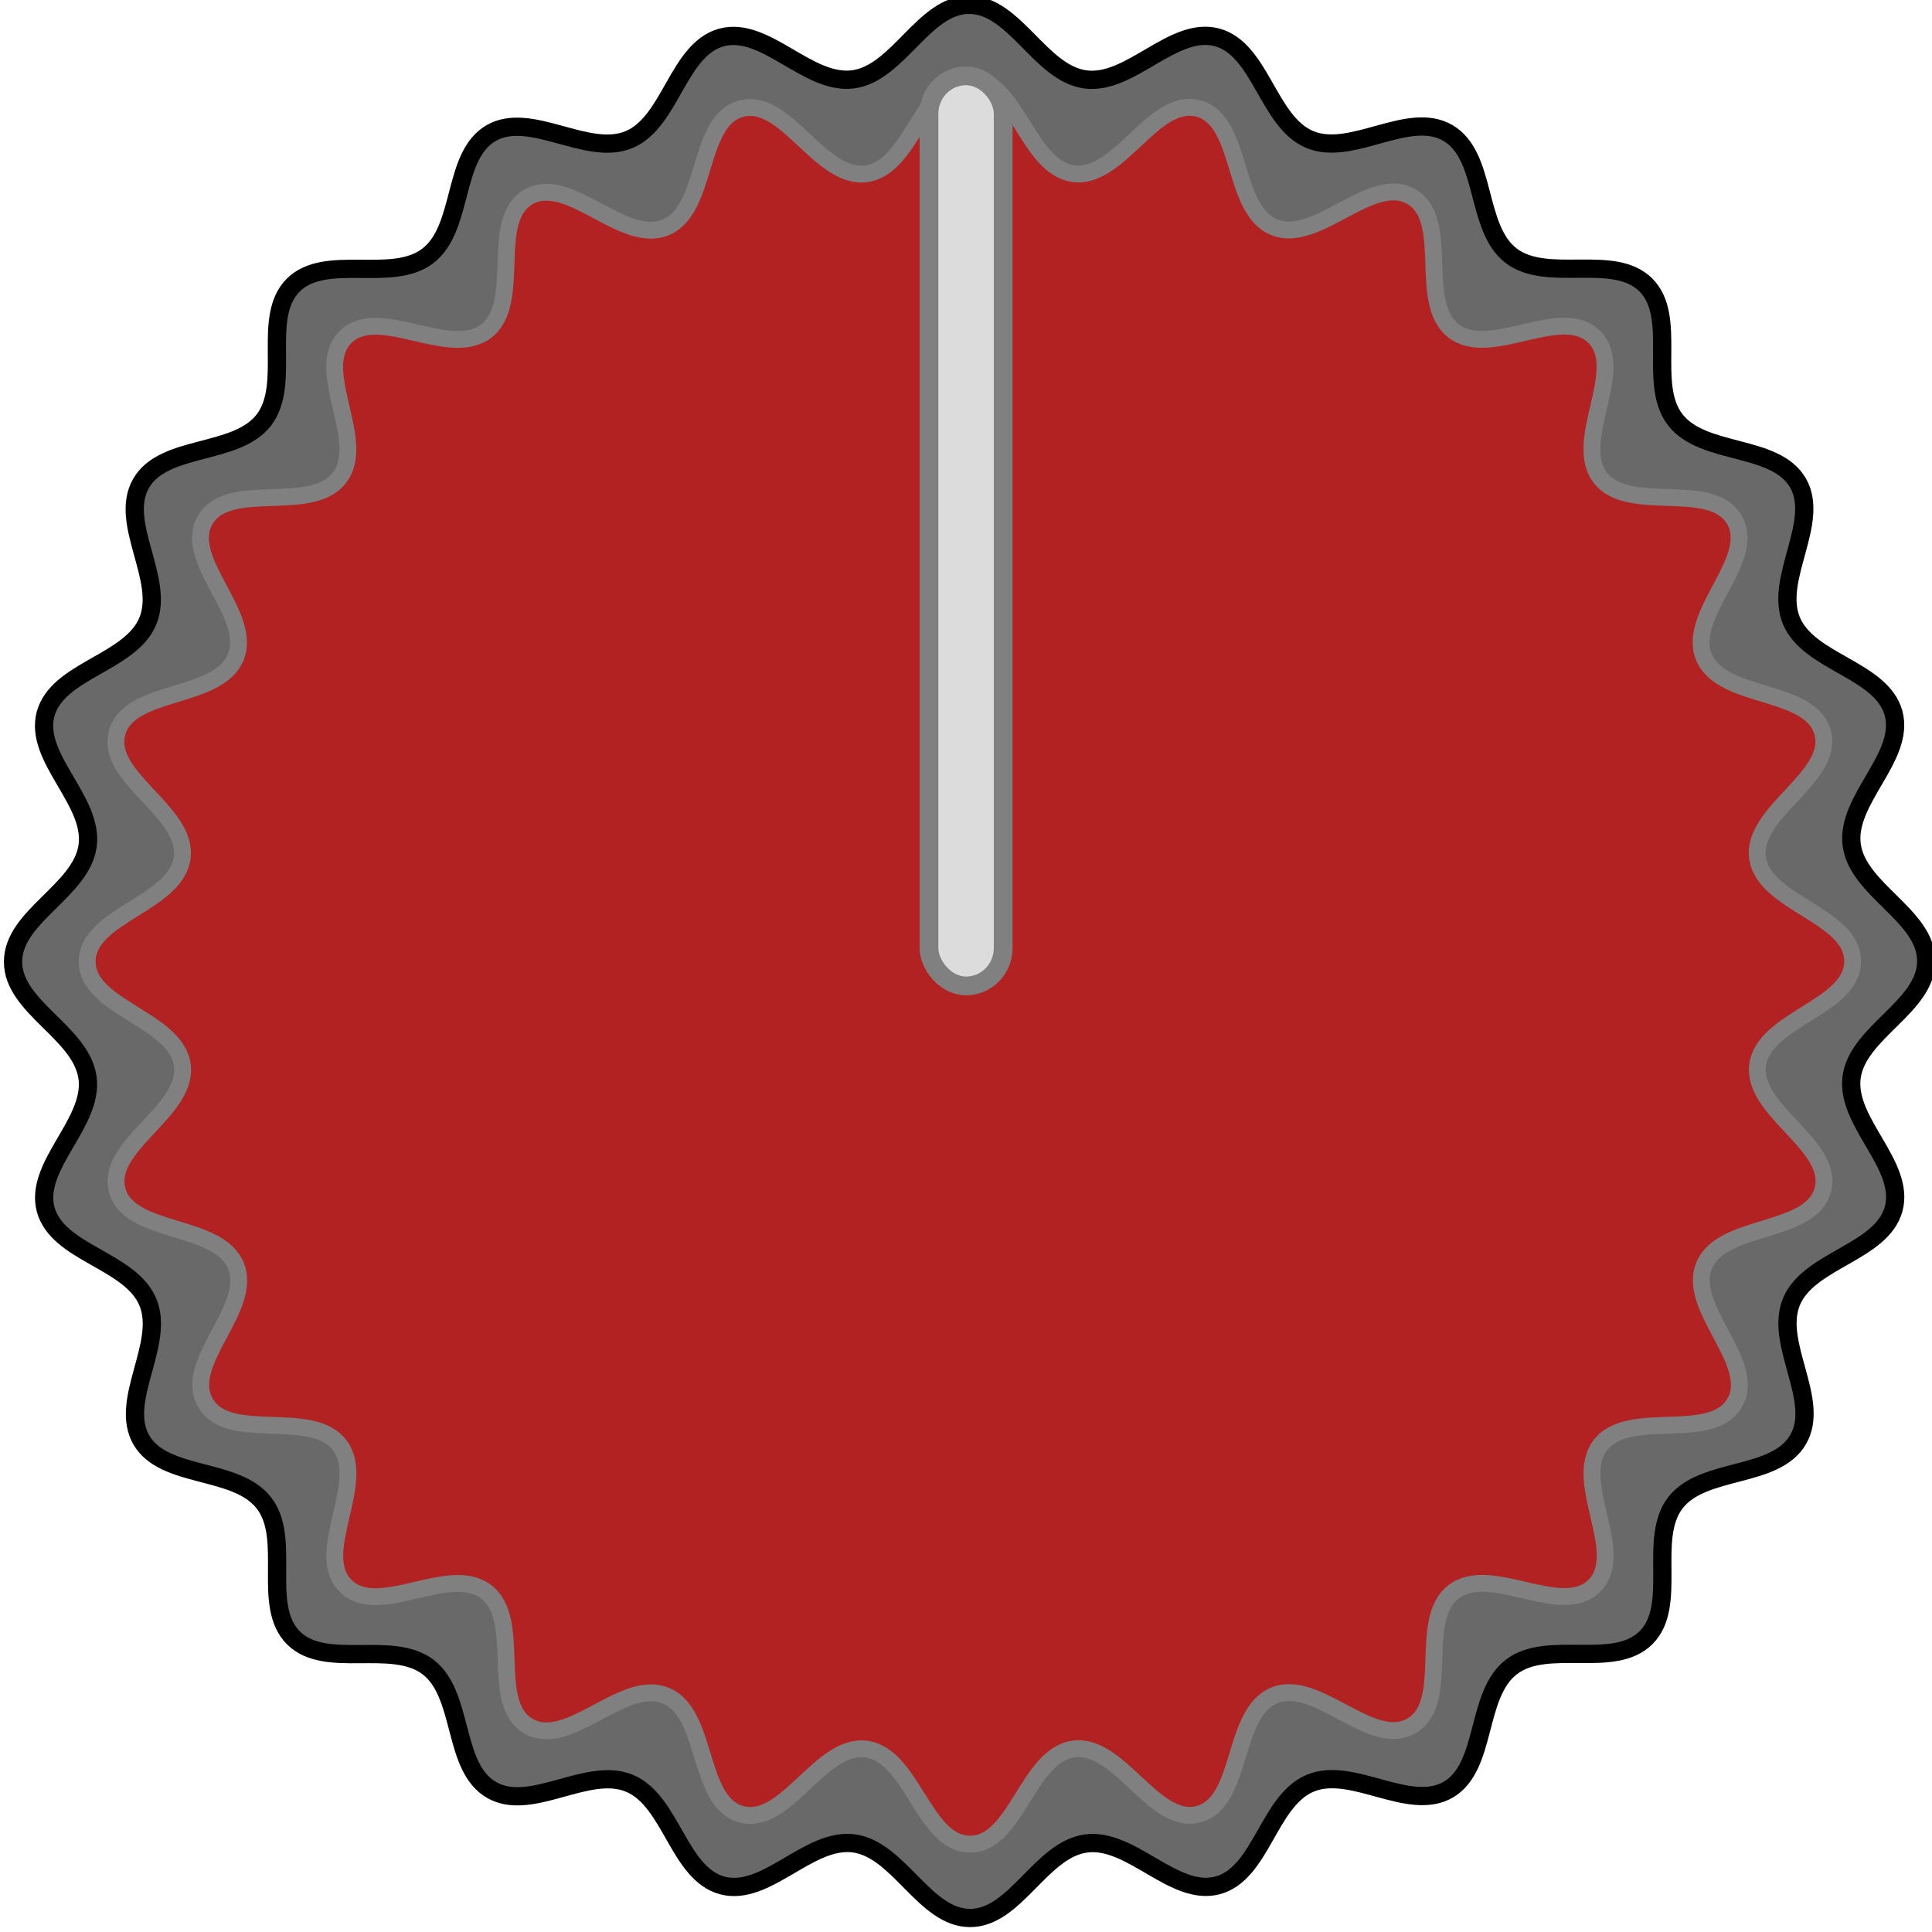 <?xml version="1.0" encoding="UTF-8" standalone="no"?>
<!-- Created with Inkscape (http://www.inkscape.org/) -->

<svg
   xmlns:dc="http://purl.org/dc/elements/1.1/"
   xmlns:cc="http://creativecommons.org/ns#"
   xmlns:rdf="http://www.w3.org/1999/02/22-rdf-syntax-ns#"
   xmlns:svg="http://www.w3.org/2000/svg"
   xmlns="http://www.w3.org/2000/svg"
   xmlns:sodipodi="http://sodipodi.sourceforge.net/DTD/sodipodi-0.dtd"
   xmlns:inkscape="http://www.inkscape.org/namespaces/inkscape"
   width="44"
   height="44"
   viewBox="0 0 11.642 11.642"
   version="1.1"
   id="svg6414"
   inkscape:version="0.92.2 (5c3e80d, 2017-08-06)"
   sodipodi:docname="PvCBigKnob.svg">
  <defs
     id="defs6408">
    <clipPath
       id="clip82">
      <path
         d="m 979.559,272.094 h 26.633 v 27.133 h -26.633 z m 0,0"
         id="path22604"
         inkscape:connector-curvature="0" />
    </clipPath>
    <clipPath
       id="clip83">
      <path
         d="m 992,272.094 h 2 V 287 h -2 z m 0,0"
         id="path22607"
         inkscape:connector-curvature="0" />
    </clipPath>
  </defs>
  <sodipodi:namedview
     id="base"
     pagecolor="#ffffff"
     bordercolor="#666666"
     borderopacity="1.0"
     inkscape:pageopacity="0.0"
     inkscape:pageshadow="2"
     inkscape:zoom="8.0000004"
     inkscape:cx="68.883349"
     inkscape:cy="0.16403527"
     inkscape:document-units="px"
     inkscape:current-layer="layer1"
     showgrid="false"
     fit-margin-top="0"
     fit-margin-left="0"
     fit-margin-right="0"
     fit-margin-bottom="0"
     inkscape:window-width="1920"
     inkscape:window-height="1033"
     inkscape:window-x="-4"
     inkscape:window-y="-4"
     inkscape:window-maximized="1"
     inkscape:pagecheckerboard="true"
     units="px" />
  <g
     inkscape:label="Layer 1"
     inkscape:groupmode="layer"
     id="layer1"
     transform="translate(-36.542,-102.983)">
    <path
       inkscape:connector-curvature="0"
       id="path28547"
       d="m 43.269,111.938 c -0.416,1.814 -2.224,2.95 -4.039,2.534 -1.815,-0.415 -2.95,-2.224 -2.534,-4.039 0.415,-1.815 2.224,-2.95 4.039,-2.534 1.815,0.415 2.949,2.224 2.534,4.039"
       style="clip-rule:nonzero;display:none;fill:#000000;fill-opacity:1;fill-rule:nonzero;stroke:#000000;stroke-width:0.135;stroke-miterlimit:4;stroke-dasharray:none" />
    <path
       style="clip-rule:nonzero;display:none;fill:#a9a9a9;fill-opacity:1;fill-rule:nonzero;stroke:#808080;stroke-width:0.124;stroke-miterlimit:4;stroke-dasharray:none"
       d="m 43.016,111.88 c -0.384,1.675 -2.053,2.723 -3.728,2.339 -1.676,-0.384 -2.723,-2.053 -2.34,-3.728 0.384,-1.676 2.053,-2.723 3.728,-2.339 1.676,0.384 2.722,2.053 2.34,3.728"
       id="path823"
       inkscape:connector-curvature="0" />
    <path
       sodipodi:type="star"
       style="fill:#696969;fill-opacity:1;stroke:#000000;stroke-width:0.065;stroke-linecap:butt;stroke-linejoin:miter;stroke-miterlimit:4;stroke-dasharray:none;stroke-opacity:1;paint-order:normal"
       id="path825"
       sodipodi:sides="24"
       sodipodi:cx="39.981926"
       sodipodi:cy="111.18557"
       sodipodi:r1="3.4074159"
       sodipodi:r2="3.1688969"
       sodipodi:arg1="1.0381375"
       sodipodi:arg2="1.1690372"
       inkscape:flatsided="false"
       inkscape:rounded="0.33"
       inkscape:randomized="0"
       d="m 41.712,114.121 c -0.14,0.082 -0.342,-0.082 -0.491,-0.019 -0.149,0.063 -0.171,0.323 -0.327,0.367 -0.156,0.043 -0.309,-0.168 -0.47,-0.145 -0.161,0.023 -0.249,0.268 -0.411,0.269 -0.162,0.001 -0.255,-0.242 -0.416,-0.262 -0.161,-0.02 -0.31,0.194 -0.467,0.154 -0.157,-0.041 -0.184,-0.3 -0.334,-0.361 -0.15,-0.061 -0.35,0.108 -0.491,0.028 -0.141,-0.08 -0.1,-0.337 -0.229,-0.435 -0.13,-0.098 -0.365,0.013 -0.481,-0.1 -0.116,-0.114 -0.009,-0.352 -0.109,-0.479 -0.1,-0.128 -0.356,-0.082 -0.439,-0.221 -0.082,-0.14 0.082,-0.342 0.019,-0.491 -0.063,-0.149 -0.323,-0.171 -0.367,-0.327 -0.043,-0.156 0.168,-0.309 0.145,-0.47 -0.023,-0.161 -0.268,-0.249 -0.269,-0.411 -0.002,-0.162 0.242,-0.255 0.262,-0.416 0.02,-0.161 -0.194,-0.31 -0.154,-0.467 0.041,-0.157 0.3,-0.184 0.361,-0.334 0.061,-0.15 -0.108,-0.35 -0.028,-0.491 0.08,-0.141 0.337,-0.1 0.435,-0.229 0.098,-0.13 -0.013,-0.365 0.1,-0.481 0.114,-0.116 0.352,-0.009 0.479,-0.109 0.128,-0.1 0.082,-0.356 0.221,-0.439 0.14,-0.082 0.342,0.082 0.491,0.019 0.149,-0.063 0.171,-0.323 0.327,-0.367 0.156,-0.043 0.309,0.168 0.47,0.145 0.161,-0.023 0.249,-0.268 0.411,-0.269 0.162,-0.001 0.255,0.242 0.416,0.262 0.161,0.02 0.31,-0.194 0.467,-0.154 0.157,0.041 0.184,0.3 0.334,0.361 0.15,0.061 0.35,-0.108 0.491,-0.028 0.141,0.08 0.1,0.337 0.229,0.435 0.13,0.098 0.365,-0.013 0.481,0.1 0.116,0.114 0.009,0.352 0.109,0.479 0.1,0.128 0.356,0.082 0.439,0.221 0.082,0.14 -0.082,0.342 -0.019,0.491 0.063,0.149 0.323,0.171 0.367,0.327 0.043,0.156 -0.168,0.309 -0.145,0.47 0.023,0.161 0.268,0.249 0.269,0.411 0.002,0.162 -0.242,0.255 -0.262,0.416 -0.02,0.161 0.194,0.31 0.154,0.467 -0.041,0.157 -0.3,0.184 -0.361,0.334 -0.061,0.15 0.108,0.35 0.028,0.491 -0.08,0.141 -0.337,0.1 -0.435,0.229 -0.098,0.13 0.013,0.365 -0.1,0.481 -0.114,0.116 -0.352,0.009 -0.479,0.109 -0.128,0.1 -0.082,0.356 -0.221,0.439 z"
       transform="matrix(1.692,0.015,-0.015,1.692,-23.596,-79.951)" />
    <path
       d="m 41.579,113.895 c -0.143,0.084 -0.338,-0.169 -0.49,-0.104 -0.152,0.065 -0.106,0.381 -0.265,0.425 -0.159,0.044 -0.283,-0.251 -0.447,-0.228 -0.164,0.023 -0.201,0.341 -0.366,0.342 -0.165,0.002 -0.208,-0.315 -0.373,-0.335 -0.164,-0.02 -0.282,0.277 -0.442,0.236 -0.16,-0.041 -0.12,-0.358 -0.273,-0.42 -0.153,-0.062 -0.344,0.194 -0.488,0.113 -0.144,-0.081 -0.023,-0.377 -0.155,-0.477 -0.132,-0.1 -0.383,0.099 -0.501,-0.017 -0.118,-0.116 0.076,-0.37 -0.026,-0.501 -0.102,-0.13 -0.395,-0.004 -0.479,-0.146 -0.084,-0.143 0.169,-0.338 0.104,-0.49 -0.065,-0.152 -0.381,-0.106 -0.425,-0.265 -0.044,-0.159 0.251,-0.283 0.228,-0.447 -0.023,-0.164 -0.341,-0.201 -0.342,-0.366 -0.002,-0.165 0.315,-0.208 0.335,-0.373 0.02,-0.164 -0.277,-0.282 -0.236,-0.442 0.041,-0.16 0.358,-0.12 0.42,-0.273 0.062,-0.153 -0.194,-0.344 -0.113,-0.488 0.081,-0.144 0.377,-0.023 0.477,-0.155 0.1,-0.132 -0.099,-0.383 0.017,-0.501 0.116,-0.118 0.37,0.076 0.501,-0.026 0.13,-0.102 0.004,-0.395 0.146,-0.479 0.143,-0.084 0.338,0.169 0.49,0.104 0.152,-0.065 0.106,-0.381 0.265,-0.425 0.159,-0.044 0.283,0.251 0.447,0.228 0.164,-0.023 0.201,-0.341 0.366,-0.342 0.165,-0.002 0.208,0.315 0.373,0.335 0.164,0.02 0.282,-0.277 0.442,-0.236 0.16,0.041 0.12,0.358 0.273,0.42 0.153,0.062 0.344,-0.194 0.488,-0.113 0.144,0.081 0.023,0.377 0.155,0.477 0.132,0.1 0.383,-0.099 0.501,0.017 0.118,0.116 -0.076,0.37 0.026,0.501 0.102,0.13 0.395,0.004 0.479,0.146 0.084,0.142 -0.169,0.338 -0.104,0.49 0.065,0.152 0.381,0.106 0.425,0.265 0.044,0.159 -0.251,0.283 -0.228,0.447 0.023,0.164 0.341,0.201 0.342,0.366 0.002,0.165 -0.315,0.208 -0.335,0.373 -0.02,0.164 0.277,0.282 0.236,0.442 -0.041,0.16 -0.358,0.12 -0.42,0.273 -0.062,0.153 0.194,0.344 0.113,0.488 -0.081,0.144 -0.377,0.023 -0.477,0.155 -0.1,0.132 0.099,0.383 -0.017,0.501 -0.116,0.118 -0.37,-0.076 -0.501,0.026 -0.13,0.102 -0.004,0.395 -0.146,0.479 z"
       inkscape:randomized="0"
       inkscape:rounded="0.33"
       inkscape:flatsided="false"
       sodipodi:arg2="1.1690372"
       sodipodi:arg1="1.0381375"
       sodipodi:r2="2.830776"
       sodipodi:r1="3.1453071"
       sodipodi:cy="111.18557"
       sodipodi:cx="39.981926"
       sodipodi:sides="24"
       id="path4516"
       style="fill:#b22222;fill-opacity:1;stroke:#808080;stroke-width:0.06;stroke-linecap:butt;stroke-linejoin:miter;stroke-miterlimit:4;stroke-dasharray:none;stroke-opacity:1;paint-order:normal"
       sodipodi:type="star"
       transform="matrix(1.692,0.015,-0.015,1.692,-23.596,-79.951)" />
    <rect
       style="fill:#dcdcdc;fill-opacity:1;stroke:#808080;stroke-width:0.113;stroke-linecap:butt;stroke-linejoin:miter;stroke-miterlimit:4;stroke-dasharray:none;stroke-opacity:1;paint-order:normal"
       id="rect4520"
       width="0.447"
       height="5.484"
       x="42.14"
       y="103.44"
       rx="0.223"
       ry="0.228" />
  </g>
</svg>
